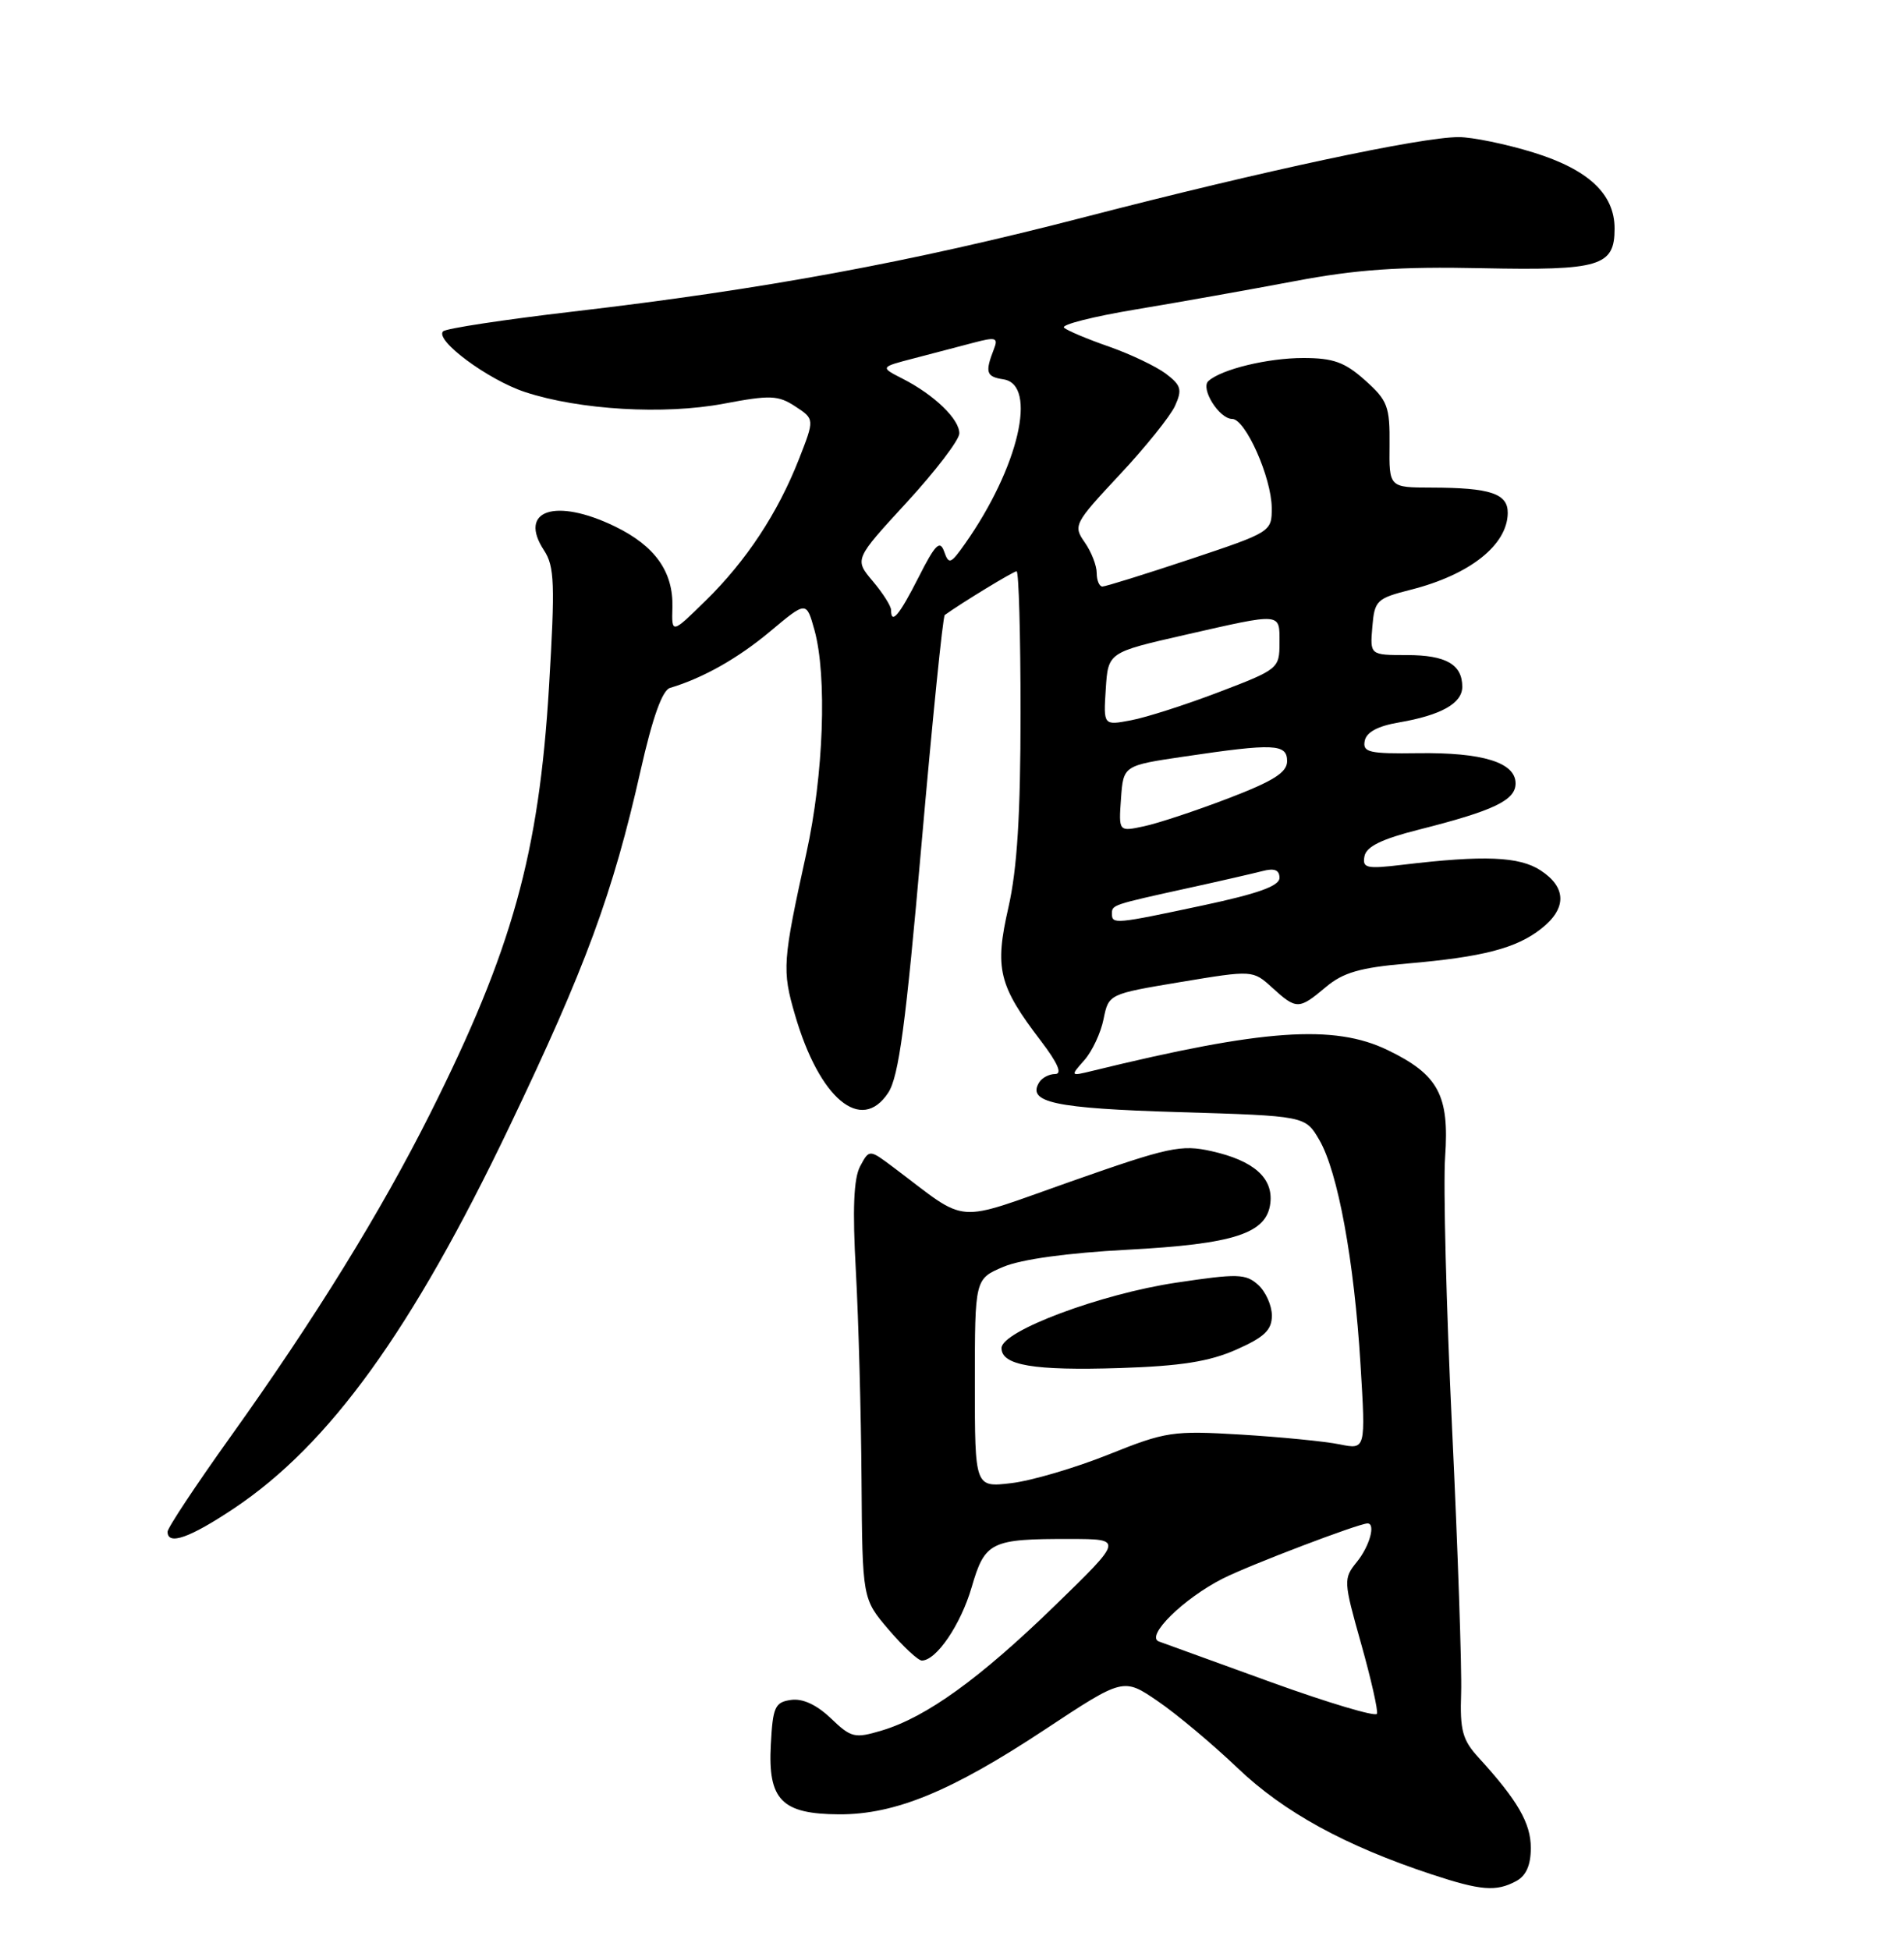<?xml version="1.0" encoding="UTF-8" standalone="no"?>
<!DOCTYPE svg PUBLIC "-//W3C//DTD SVG 1.1//EN" "http://www.w3.org/Graphics/SVG/1.1/DTD/svg11.dtd" >
<svg xmlns="http://www.w3.org/2000/svg" xmlns:xlink="http://www.w3.org/1999/xlink" version="1.1" viewBox="0 0 250 256">
 <g >
 <path fill="currentColor"
d=" M 199.07 246.96 C 200.38 246.26 201.00 244.87 201.00 242.60 C 201.00 239.34 199.27 236.36 194.16 230.76 C 192.02 228.43 191.68 227.17 191.85 222.26 C 191.95 219.09 191.42 203.45 190.66 187.50 C 189.90 171.55 189.49 155.52 189.75 151.88 C 190.32 143.79 188.87 141.08 182.21 137.86 C 175.16 134.45 165.87 135.10 143.50 140.57 C 140.51 141.30 140.51 141.29 142.37 139.19 C 143.40 138.03 144.54 135.60 144.90 133.79 C 145.57 130.50 145.57 130.50 155.03 128.92 C 164.50 127.35 164.50 127.35 167.05 129.67 C 170.23 132.56 170.55 132.56 174.08 129.59 C 176.34 127.68 178.58 127.03 184.72 126.50 C 194.70 125.64 199.10 124.50 202.37 121.92 C 205.74 119.27 205.71 116.51 202.29 114.27 C 199.49 112.44 194.86 112.25 184.16 113.53 C 179.40 114.10 178.86 113.97 179.16 112.40 C 179.41 111.13 181.45 110.14 186.32 108.91 C 196.14 106.43 199.00 105.06 199.00 102.85 C 199.00 100.10 194.67 98.76 186.18 98.88 C 179.77 98.97 178.90 98.77 179.19 97.27 C 179.41 96.12 180.91 95.31 183.71 94.84 C 189.23 93.89 192.00 92.33 192.00 90.16 C 192.00 87.23 189.85 86.00 184.74 86.00 C 179.88 86.00 179.88 86.00 180.19 82.31 C 180.48 78.81 180.75 78.56 185.28 77.41 C 192.99 75.45 197.91 71.56 197.97 67.37 C 198.01 64.80 195.70 64.03 187.95 64.01 C 182.39 64.00 182.39 64.00 182.45 58.42 C 182.50 53.35 182.20 52.57 179.23 49.92 C 176.58 47.55 175.06 47.00 171.13 47.00 C 166.47 47.00 160.39 48.47 158.67 50.02 C 157.58 50.99 160.09 55.00 161.79 55.00 C 163.53 55.00 166.95 62.69 166.98 66.67 C 167.00 69.81 166.91 69.86 156.25 73.42 C 150.33 75.39 145.16 77.00 144.75 77.00 C 144.34 77.00 144.00 76.20 144.00 75.22 C 144.00 74.24 143.29 72.43 142.42 71.19 C 140.89 69.01 141.05 68.70 146.99 62.35 C 150.38 58.73 153.66 54.65 154.28 53.29 C 155.25 51.15 155.09 50.58 153.08 49.06 C 151.80 48.10 148.45 46.50 145.63 45.51 C 142.81 44.53 140.14 43.41 139.71 43.02 C 139.28 42.63 143.55 41.55 149.21 40.61 C 154.87 39.67 164.22 38.00 170.00 36.91 C 178.08 35.38 183.75 34.98 194.59 35.21 C 210.09 35.53 212.00 34.96 212.00 30.01 C 212.00 25.47 208.57 22.26 201.34 20.02 C 197.74 18.91 193.32 18.00 191.53 18.00 C 186.59 18.00 165.89 22.42 142.50 28.48 C 119.54 34.43 100.31 37.98 75.18 40.91 C 66.20 41.96 58.55 43.12 58.18 43.50 C 57.05 44.66 64.09 49.87 68.94 51.47 C 76.09 53.82 87.20 54.47 95.01 53.00 C 101.14 51.84 102.17 51.88 104.43 53.36 C 106.96 55.02 106.96 55.02 104.91 60.26 C 102.13 67.35 98.00 73.62 92.65 78.86 C 88.19 83.23 88.19 83.23 88.29 79.74 C 88.42 75.06 86.01 71.67 80.74 69.11 C 72.91 65.32 67.98 66.99 71.43 72.25 C 72.81 74.35 72.89 76.67 72.09 90.10 C 70.77 112.11 67.26 124.70 56.48 146.19 C 50.00 159.11 41.32 173.16 30.25 188.64 C 25.71 194.99 22.00 200.59 22.00 201.09 C 22.00 202.93 24.92 201.90 30.73 198.02 C 43.26 189.65 54.07 174.69 66.84 148.01 C 76.90 126.99 80.47 117.32 84.12 101.12 C 85.68 94.20 86.96 90.61 87.98 90.31 C 92.33 89.01 96.91 86.42 101.15 82.87 C 105.88 78.91 105.88 78.91 106.94 82.71 C 108.61 88.75 108.15 101.71 105.88 112.00 C 102.75 126.23 102.67 127.36 104.38 133.22 C 107.58 144.25 113.09 148.85 116.63 143.45 C 118.01 141.33 118.93 134.53 120.99 110.92 C 122.43 94.50 123.80 80.92 124.05 80.74 C 126.27 79.14 133.07 75.00 133.48 75.00 C 133.77 75.00 134.00 83.35 134.00 93.55 C 134.00 106.94 133.56 114.06 132.41 119.12 C 130.57 127.18 131.11 129.37 136.69 136.68 C 138.89 139.57 139.51 141.00 138.55 141.00 C 137.76 141.00 136.82 141.49 136.45 142.09 C 134.81 144.73 138.46 145.51 154.74 146.00 C 171.39 146.50 171.39 146.50 173.22 149.64 C 175.67 153.83 177.81 165.51 178.64 179.15 C 179.32 190.31 179.32 190.31 175.91 189.62 C 174.03 189.23 168.22 188.66 163.00 188.34 C 153.98 187.80 153.09 187.93 145.54 190.96 C 141.17 192.71 135.43 194.40 132.79 194.71 C 128.00 195.28 128.00 195.28 128.00 181.59 C 128.00 167.90 128.00 167.90 131.75 166.31 C 134.09 165.32 140.22 164.48 148.00 164.07 C 162.08 163.32 166.33 161.94 166.80 157.94 C 167.18 154.64 164.62 152.37 159.09 151.13 C 155.08 150.23 153.48 150.58 140.63 155.10 C 124.90 160.63 127.40 160.83 117.32 153.26 C 114.14 150.87 114.14 150.87 112.94 153.11 C 112.09 154.70 111.92 158.74 112.38 166.93 C 112.73 173.29 113.06 185.57 113.12 194.20 C 113.23 209.90 113.23 209.90 116.69 213.95 C 118.60 216.18 120.55 218.00 121.04 218.00 C 122.95 218.00 126.15 213.28 127.58 208.38 C 129.32 202.40 130.08 202.02 140.50 202.04 C 147.50 202.05 147.50 202.05 138.50 210.80 C 128.62 220.39 121.64 225.43 115.77 227.19 C 112.21 228.25 111.76 228.14 109.09 225.58 C 107.22 223.80 105.39 222.95 103.86 223.17 C 101.75 223.47 101.47 224.08 101.21 229.06 C 100.82 236.30 102.64 238.15 110.17 238.19 C 117.52 238.22 124.91 235.18 137.15 227.09 C 147.50 220.25 147.50 220.25 152.00 223.32 C 154.47 225.00 159.21 228.97 162.52 232.13 C 168.59 237.92 176.63 242.32 188.00 246.08 C 194.46 248.21 196.44 248.37 199.07 246.96 Z  M 162.31 177.19 C 166.02 175.55 167.00 174.61 167.00 172.71 C 167.00 171.39 166.19 169.58 165.20 168.68 C 163.57 167.21 162.51 167.18 154.45 168.39 C 144.51 169.87 131.50 174.75 131.50 176.98 C 131.50 179.25 135.72 179.96 147.06 179.60 C 155.03 179.34 158.78 178.75 162.31 177.19 Z  M 167.00 220.88 C 159.57 218.19 152.90 215.77 152.17 215.50 C 150.35 214.82 155.39 209.86 160.55 207.24 C 164.05 205.47 178.41 200.00 179.56 200.00 C 180.66 200.00 179.83 202.99 178.17 205.04 C 176.38 207.25 176.39 207.53 178.71 215.76 C 180.02 220.41 180.96 224.56 180.80 224.99 C 180.63 225.41 174.43 223.56 167.00 220.88 Z  M 146.00 119.97 C 146.00 118.79 145.97 118.80 156.00 116.59 C 160.12 115.69 164.51 114.68 165.75 114.36 C 167.33 113.94 168.00 114.20 168.00 115.25 C 168.00 116.31 165.19 117.32 157.96 118.86 C 146.43 121.32 146.00 121.36 146.00 119.97 Z  M 147.19 104.84 C 147.50 100.50 147.50 100.50 155.50 99.32 C 167.30 97.57 169.00 97.64 169.00 99.93 C 169.00 101.41 167.21 102.54 161.25 104.82 C 156.99 106.45 152.01 108.10 150.19 108.48 C 146.88 109.19 146.88 109.19 147.19 104.84 Z  M 145.19 90.45 C 145.50 85.65 145.50 85.65 155.50 83.37 C 168.46 80.42 168.00 80.39 168.00 84.41 C 168.00 87.75 167.84 87.89 160.07 90.85 C 155.70 92.52 150.50 94.19 148.51 94.56 C 144.88 95.25 144.88 95.25 145.19 90.45 Z  M 117.00 80.08 C 117.00 79.57 115.92 77.86 114.59 76.29 C 112.18 73.43 112.18 73.43 119.05 65.96 C 122.82 61.86 125.93 57.79 125.96 56.92 C 126.01 55.06 122.69 51.85 118.52 49.72 C 115.54 48.20 115.54 48.20 120.02 47.04 C 122.48 46.40 126.00 45.48 127.84 44.99 C 130.75 44.22 131.09 44.33 130.51 45.81 C 129.31 48.90 129.48 49.45 131.75 49.80 C 136.30 50.49 133.74 61.42 126.69 71.41 C 124.82 74.06 124.58 74.15 123.97 72.41 C 123.42 70.85 122.80 71.46 120.63 75.75 C 118.08 80.78 117.00 82.07 117.00 80.08 Z "/>
</g>
</svg>